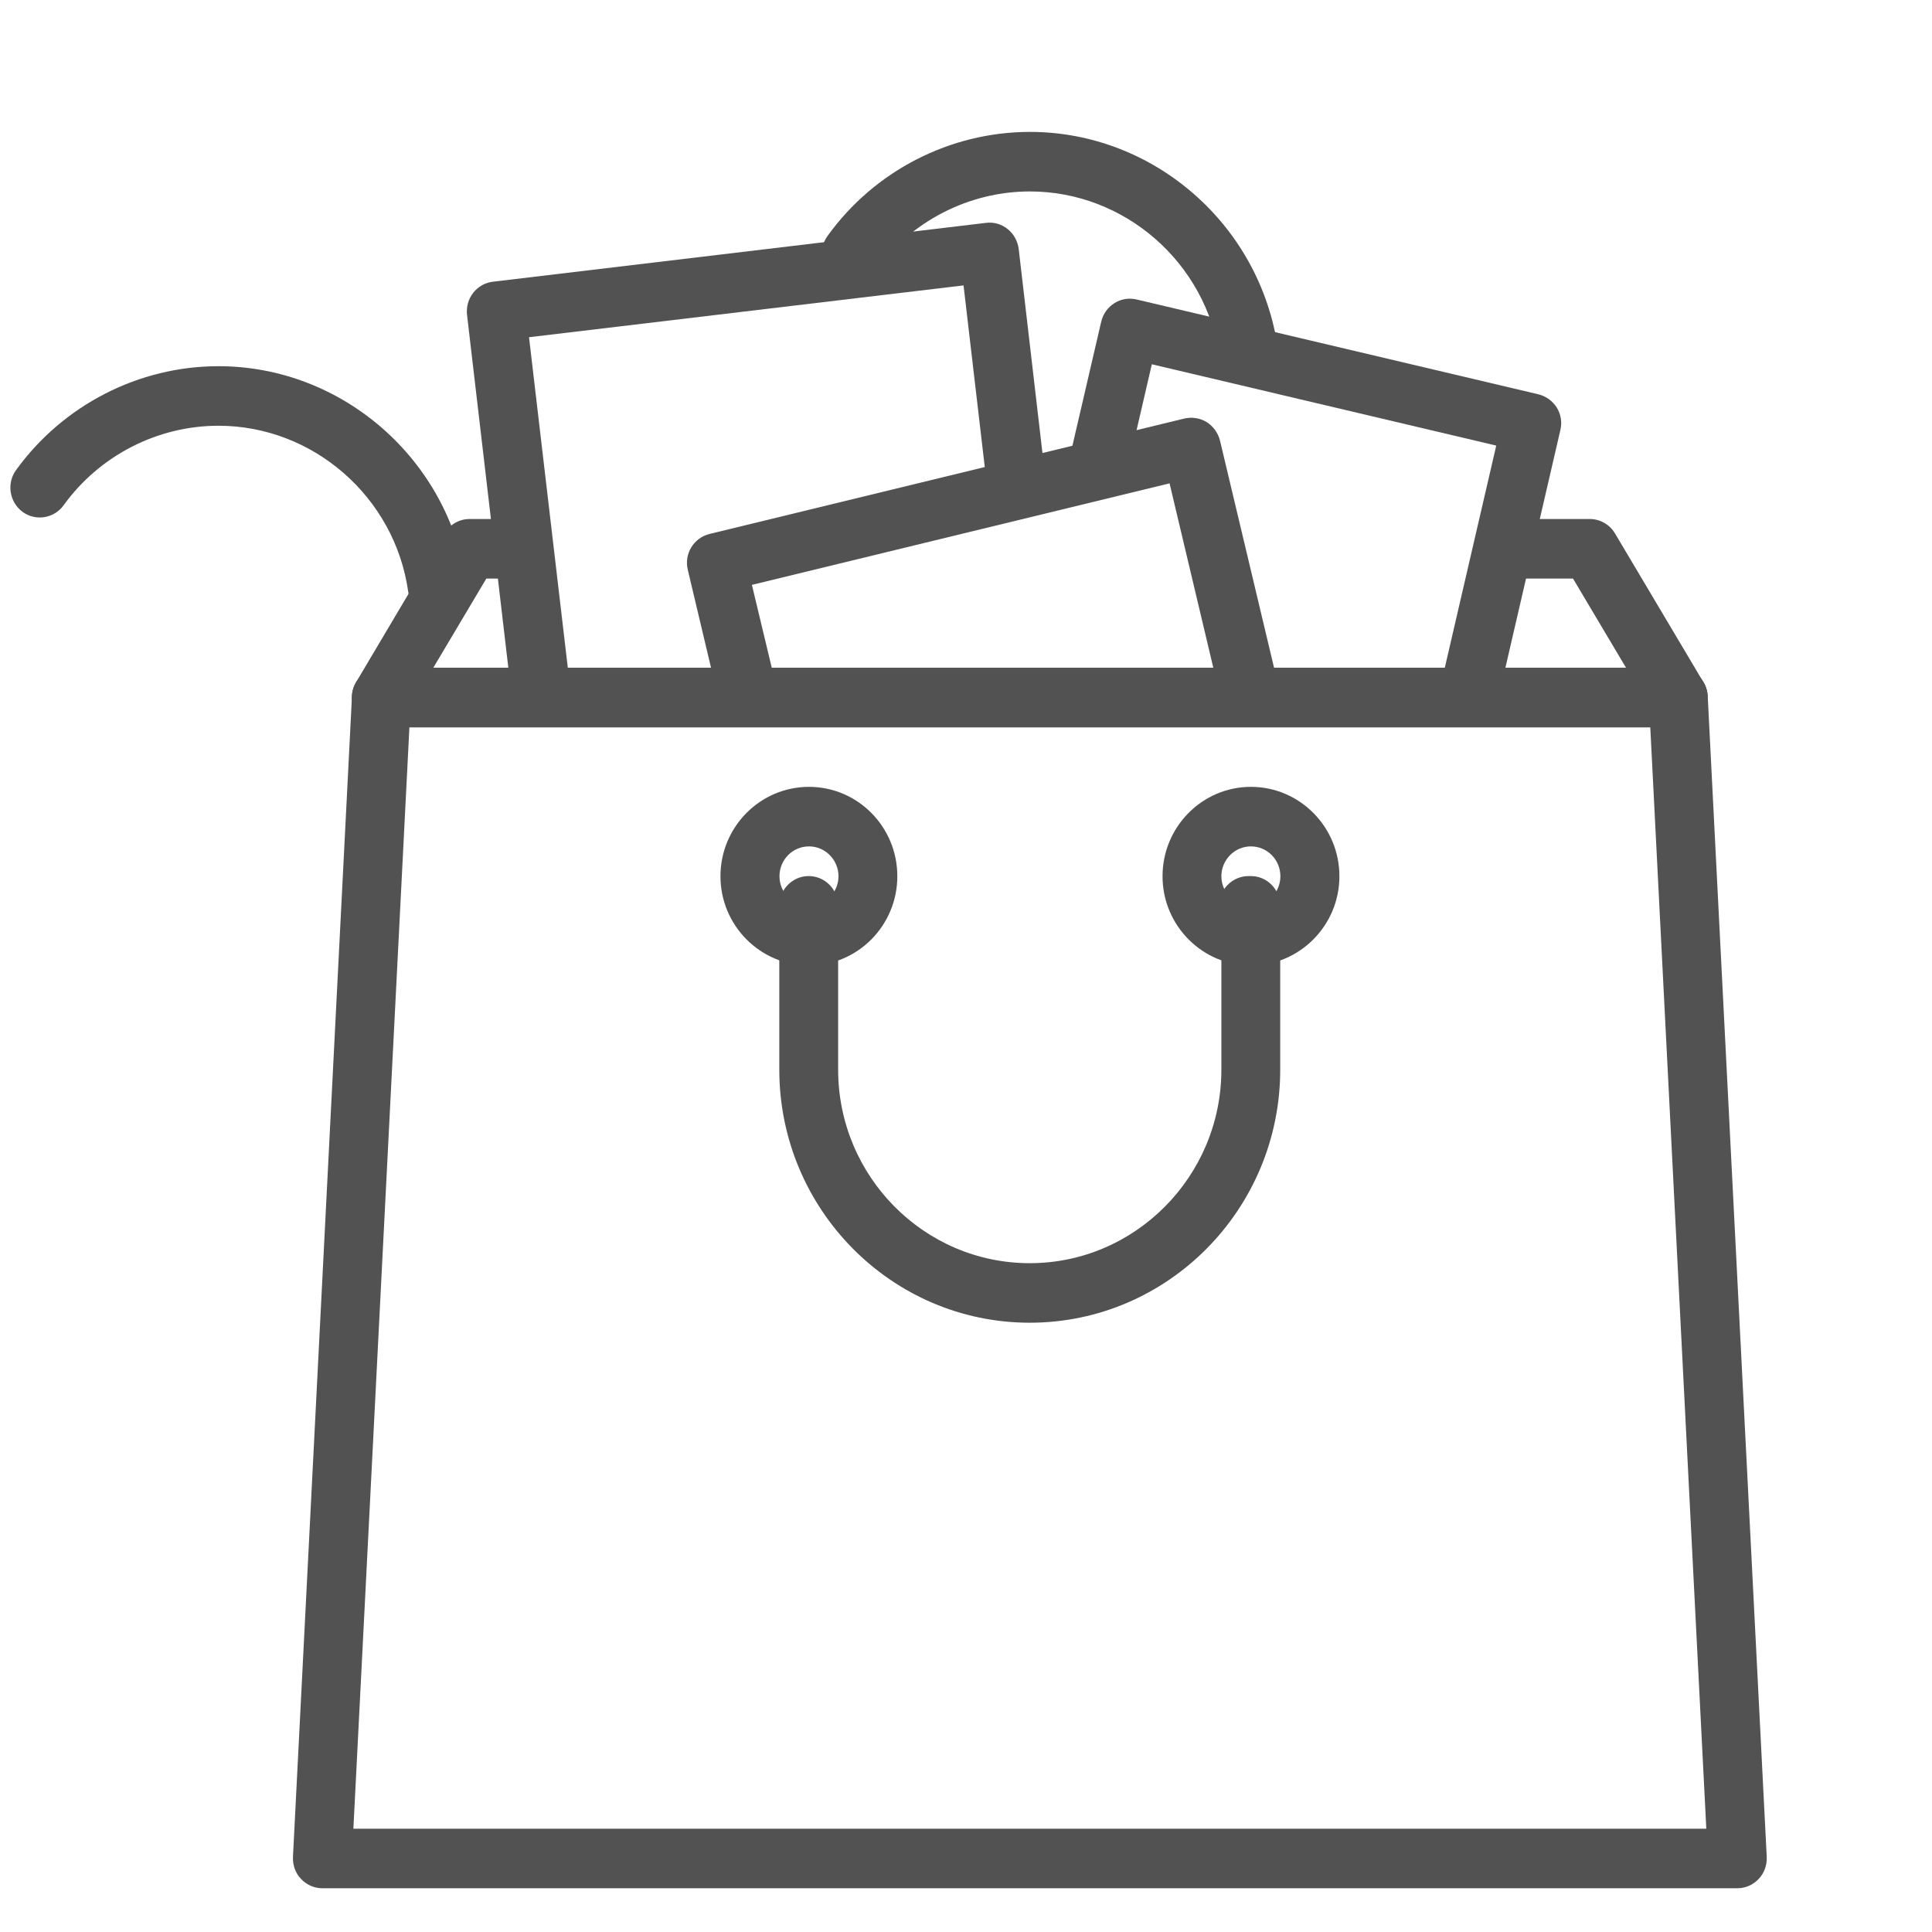 <svg width="11" height="11" viewBox="0 0 11 11" fill="none" xmlns="http://www.w3.org/2000/svg">
<path d="M2.656 3.321C2.557 2.616 1.949 2.085 1.244 2.085C0.79 2.085 0.359 2.306 0.091 2.677C0.037 2.752 0.053 2.858 0.128 2.914C0.202 2.969 0.308 2.952 0.362 2.877C0.567 2.593 0.897 2.424 1.244 2.424C1.783 2.424 2.248 2.83 2.324 3.368C2.336 3.453 2.408 3.514 2.49 3.514C2.498 3.514 2.506 3.513 2.514 3.512C2.605 3.499 2.669 3.413 2.656 3.321Z" fill="#525252"/>
<path d="M7.276 1.987C7.177 1.282 6.57 0.751 5.864 0.751C5.41 0.751 4.979 0.972 4.712 1.343C4.657 1.418 4.673 1.524 4.748 1.58C4.823 1.635 4.928 1.618 4.982 1.543C5.188 1.259 5.517 1.09 5.864 1.09C6.404 1.09 6.868 1.496 6.944 2.034C6.956 2.119 7.028 2.18 7.11 2.18C7.118 2.18 7.126 2.179 7.134 2.178C7.225 2.165 7.289 2.079 7.276 1.987Z" fill="#525252"/>
<path d="M9.699 3.885L9.195 3.037C9.165 2.986 9.11 2.955 9.051 2.955H8.569C8.476 2.955 8.401 3.031 8.401 3.124C8.401 3.218 8.476 3.294 8.569 3.294H8.956L9.258 3.802H2.467L2.769 3.294H2.947C3.04 3.294 3.115 3.218 3.115 3.124C3.115 3.031 3.04 2.955 2.947 2.955H2.674C2.615 2.955 2.561 2.986 2.53 3.037L2.027 3.885C1.996 3.937 1.995 4.002 2.025 4.056C2.054 4.109 2.11 4.141 2.171 4.141H9.555C9.615 4.141 9.671 4.109 9.701 4.056C9.731 4.002 9.73 3.937 9.699 3.885Z" fill="#525252"/>
<path d="M8.864 2.321C8.84 2.283 8.803 2.256 8.759 2.245L6.471 1.705C6.428 1.695 6.382 1.702 6.345 1.726C6.307 1.75 6.28 1.788 6.27 1.831L6.097 2.576C6.076 2.667 6.132 2.758 6.222 2.78C6.313 2.801 6.403 2.744 6.424 2.653L6.558 2.074L8.519 2.537L8.211 3.867C8.19 3.958 8.246 4.05 8.336 4.071C8.349 4.074 8.362 4.075 8.375 4.075C8.451 4.075 8.52 4.023 8.538 3.945L8.884 2.449C8.895 2.405 8.887 2.359 8.864 2.321Z" fill="#525252"/>
<path d="M5.952 2.723L5.8 1.417C5.794 1.372 5.772 1.332 5.737 1.304C5.702 1.276 5.658 1.263 5.613 1.269L2.806 1.604C2.714 1.615 2.649 1.699 2.659 1.792L2.914 3.971C2.924 4.057 2.997 4.12 3.081 4.12C3.087 4.12 3.094 4.12 3.101 4.119C3.193 4.108 3.258 4.024 3.248 3.931L3.012 1.92L5.486 1.625L5.619 2.763C5.63 2.856 5.713 2.922 5.806 2.911C5.898 2.901 5.963 2.816 5.952 2.723Z" fill="#525252"/>
<path d="M7.279 3.907L6.946 2.508C6.935 2.465 6.908 2.427 6.87 2.403C6.832 2.38 6.787 2.373 6.743 2.383L4.04 3.04C3.95 3.062 3.894 3.153 3.916 3.244L4.082 3.944C4.104 4.035 4.195 4.091 4.285 4.069C4.375 4.047 4.43 3.955 4.409 3.864L4.281 3.33L6.659 2.752L6.952 3.987C6.971 4.064 7.04 4.117 7.115 4.117C7.128 4.117 7.142 4.115 7.155 4.112C7.245 4.09 7.3 3.998 7.279 3.907Z" fill="#525252"/>
<path d="M9.723 3.963C9.719 3.872 9.645 3.802 9.556 3.802H2.172C2.082 3.802 2.008 3.872 2.004 3.963L1.668 10.573C1.666 10.619 1.682 10.665 1.714 10.698C1.746 10.732 1.79 10.751 1.836 10.751H9.891C9.937 10.751 9.981 10.732 10.013 10.698C10.045 10.665 10.061 10.619 10.059 10.573L9.723 3.963ZM2.012 10.412L2.331 4.141H9.396L9.715 10.412H2.012Z" fill="#525252"/>
<path d="M7.122 4.48C6.845 4.48 6.619 4.708 6.619 4.989C6.619 5.269 6.845 5.497 7.122 5.497C7.4 5.497 7.626 5.269 7.626 4.989C7.626 4.708 7.4 4.48 7.122 4.48ZM7.122 5.158C7.03 5.158 6.954 5.082 6.954 4.989C6.954 4.895 7.03 4.819 7.122 4.819C7.215 4.819 7.29 4.895 7.29 4.989C7.29 5.082 7.215 5.158 7.122 5.158Z" fill="#525252"/>
<path d="M4.606 4.48C4.328 4.48 4.102 4.708 4.102 4.989C4.102 5.269 4.328 5.497 4.606 5.497C4.884 5.497 5.109 5.269 5.109 4.989C5.109 4.708 4.884 4.48 4.606 4.48ZM4.606 5.158C4.513 5.158 4.438 5.082 4.438 4.989C4.438 4.895 4.513 4.819 4.606 4.819C4.698 4.819 4.774 4.895 4.774 4.989C4.774 5.082 4.698 5.158 4.606 5.158Z" fill="#525252"/>
<path d="M7.122 4.988H7.109C7.016 4.988 6.941 5.064 6.941 5.158C6.941 5.181 6.945 5.203 6.954 5.223V6.09C6.954 6.697 6.464 7.192 5.863 7.192C5.261 7.192 4.772 6.697 4.772 6.09V5.158C4.772 5.064 4.697 4.988 4.604 4.988C4.512 4.988 4.437 5.064 4.437 5.158V6.09C4.437 6.884 5.076 7.531 5.863 7.531C6.65 7.531 7.289 6.884 7.289 6.09V5.158C7.289 5.064 7.214 4.988 7.122 4.988Z" fill="#525252"/>
</svg>
